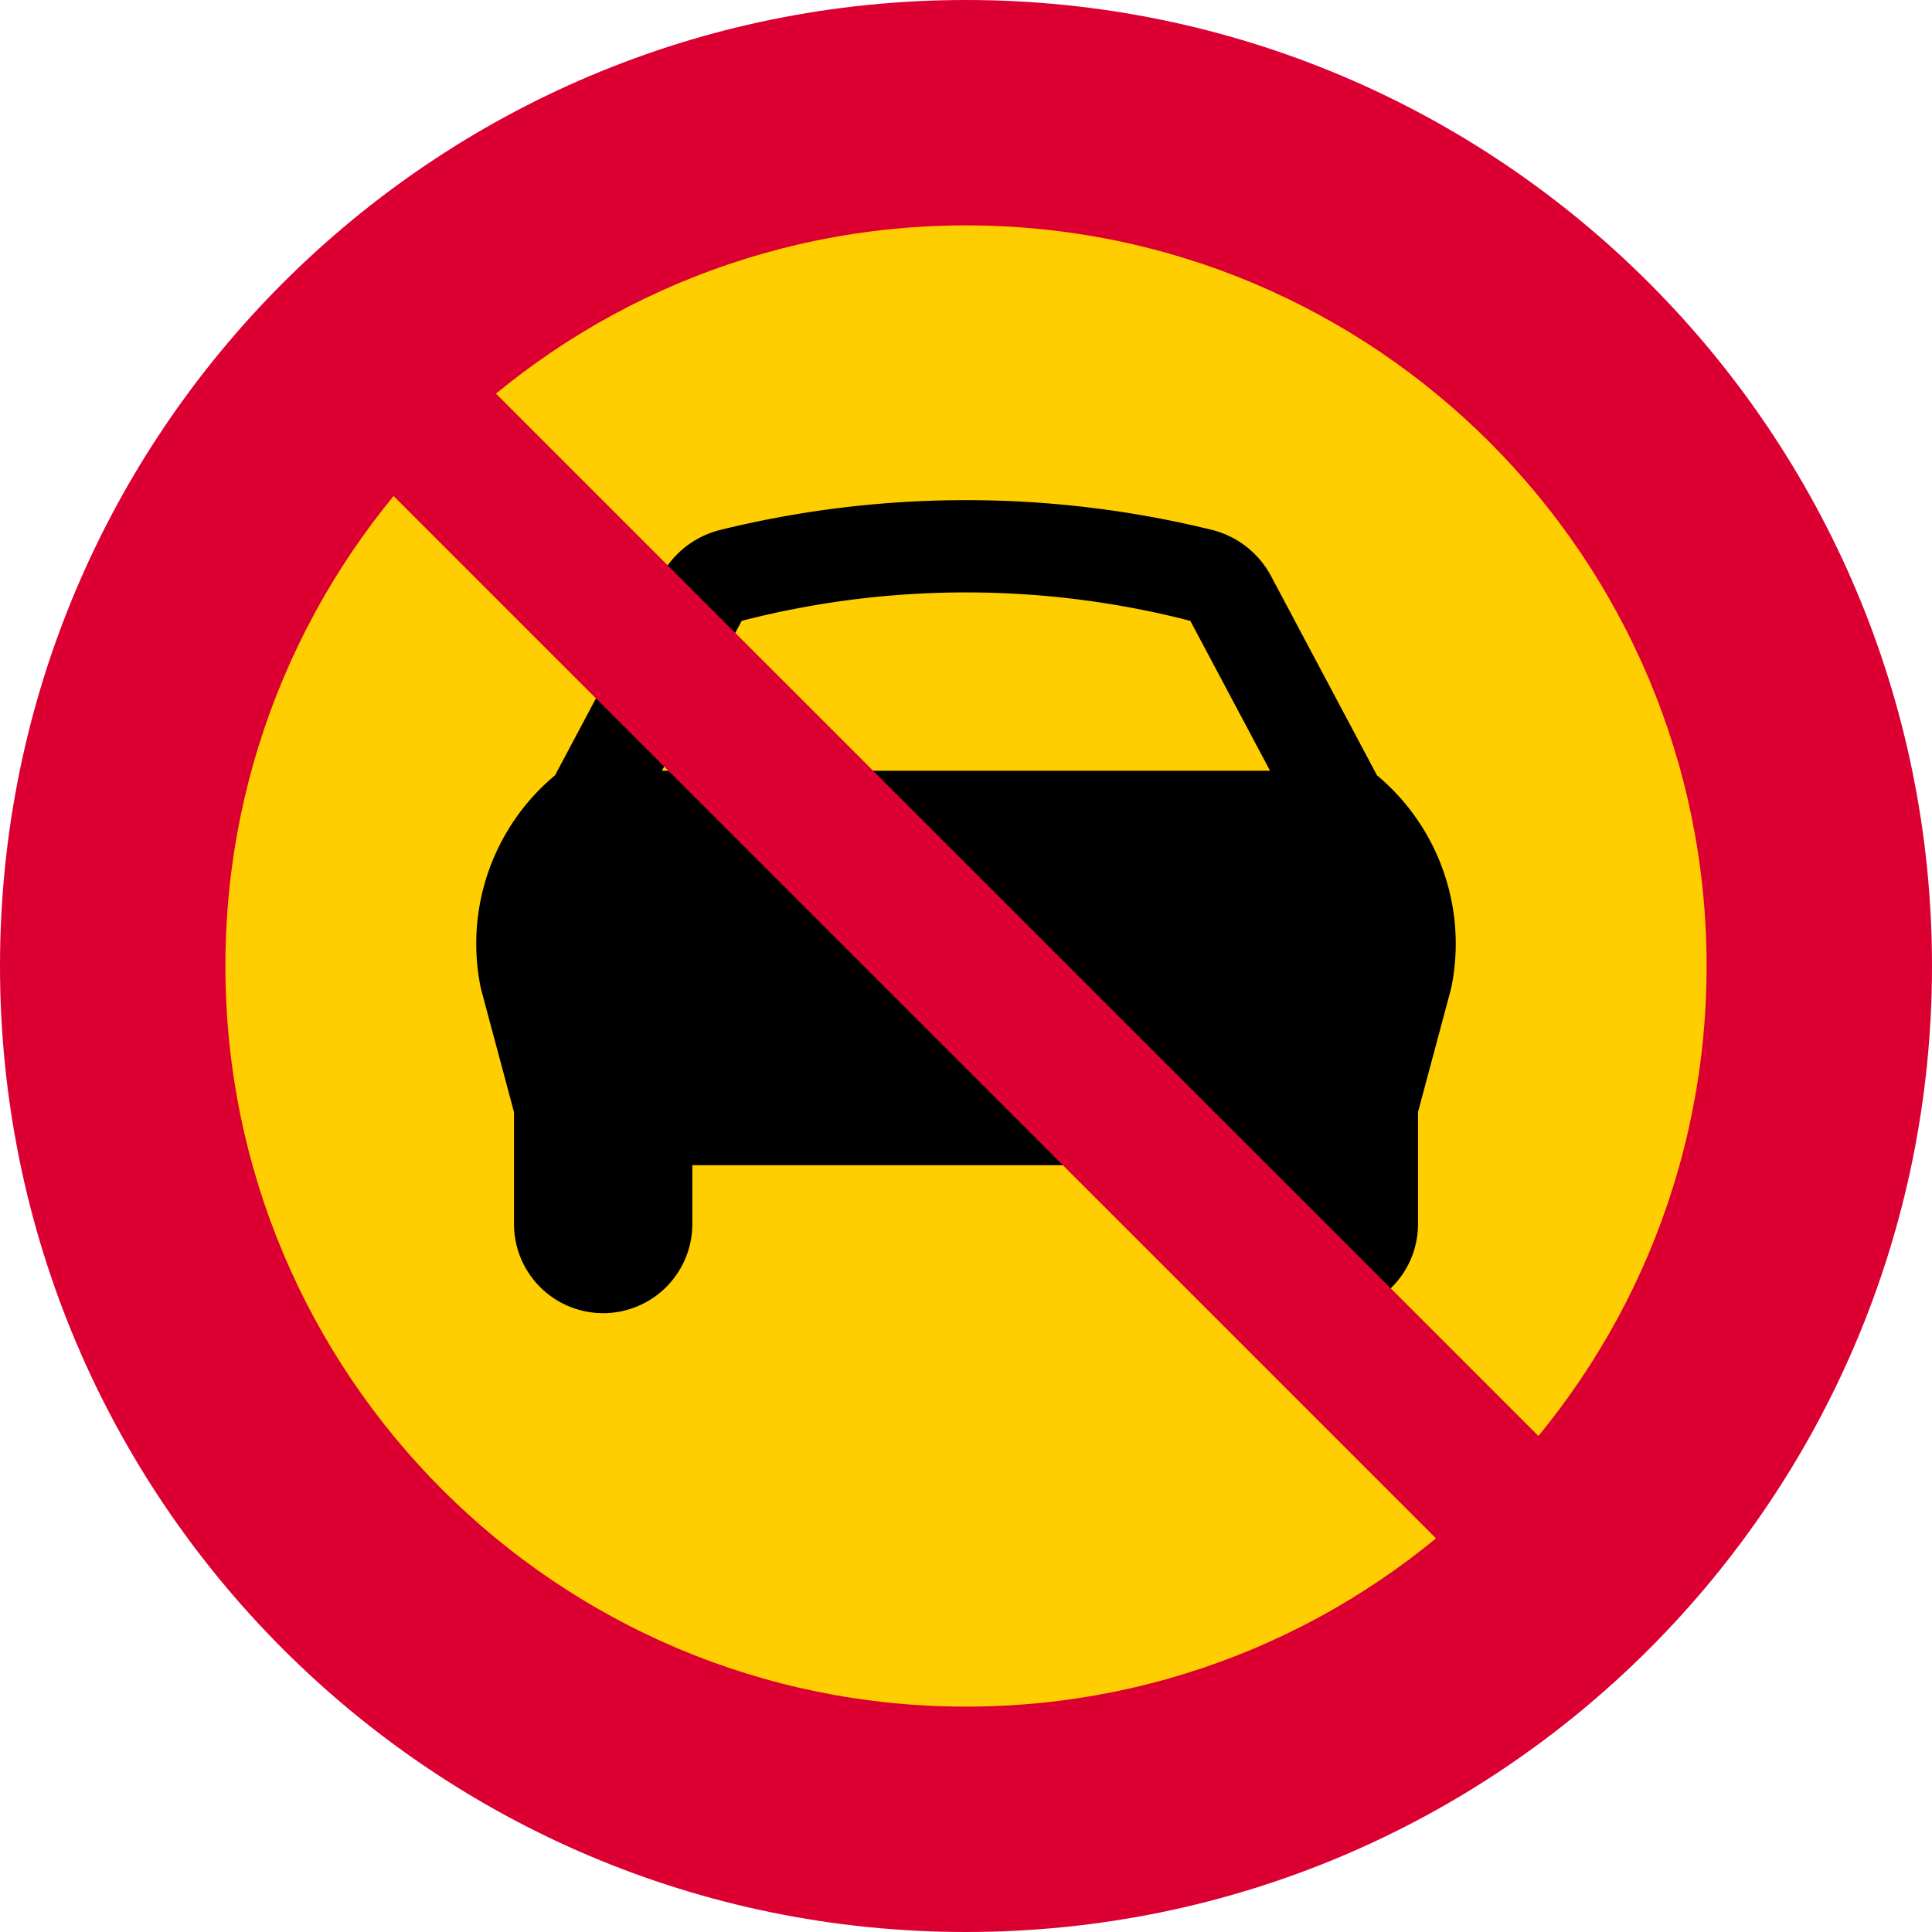 <svg xmlns="http://www.w3.org/2000/svg" viewBox="0 0 1000 1000"><defs><style>.a,.c{fill:#dc0032;}.b{fill:#ffce00;}.c{isolation:isolate;}</style></defs><title>C4-1 korkortonline.se</title><path class="a" d="M500.2.2c276.14,0,500,223.86,500,500s-223.86,500-500,500S.2,776.34.2,500.2,224.06.2,500.2.2Z" transform="translate(-0.2 -0.2)"/><path class="b" d="M500.2,116.87c211.71,0,383.33,171.62,383.33,383.33S711.91,883.54,500.2,883.54,116.87,711.91,116.87,500.2,288.49,116.87,500.2,116.87Z" transform="translate(-0.2 -0.2)"/><path d="M500.2,259.08a531.77,531.77,0,0,0-127.14,15.39,47.8,47.8,0,0,0-30.78,24L287.48,401.5A113.48,113.48,0,0,0,249.1,511.82l17.14,64V634a46.15,46.15,0,1,0,92.3-.51V603.3H641.86v30.22a46.15,46.15,0,1,0,92.3.51V575.8l17.14-64A113.48,113.48,0,0,0,712.92,401.5l-54.8-103.07a47.8,47.8,0,0,0-30.78-24A531.77,531.77,0,0,0,500.2,259.08Z" transform="translate(-0.2 -0.2)"/><path class="b" d="M657.57,399.14H342.83l41.26-77.59a465.45,465.45,0,0,1,232.22,0Z" transform="translate(-0.2 -0.2)"/><path class="c" d="M134.27,187.31l53-53L866.13,813.09l-53,53Z" transform="translate(-0.2 -0.2)"/></svg>